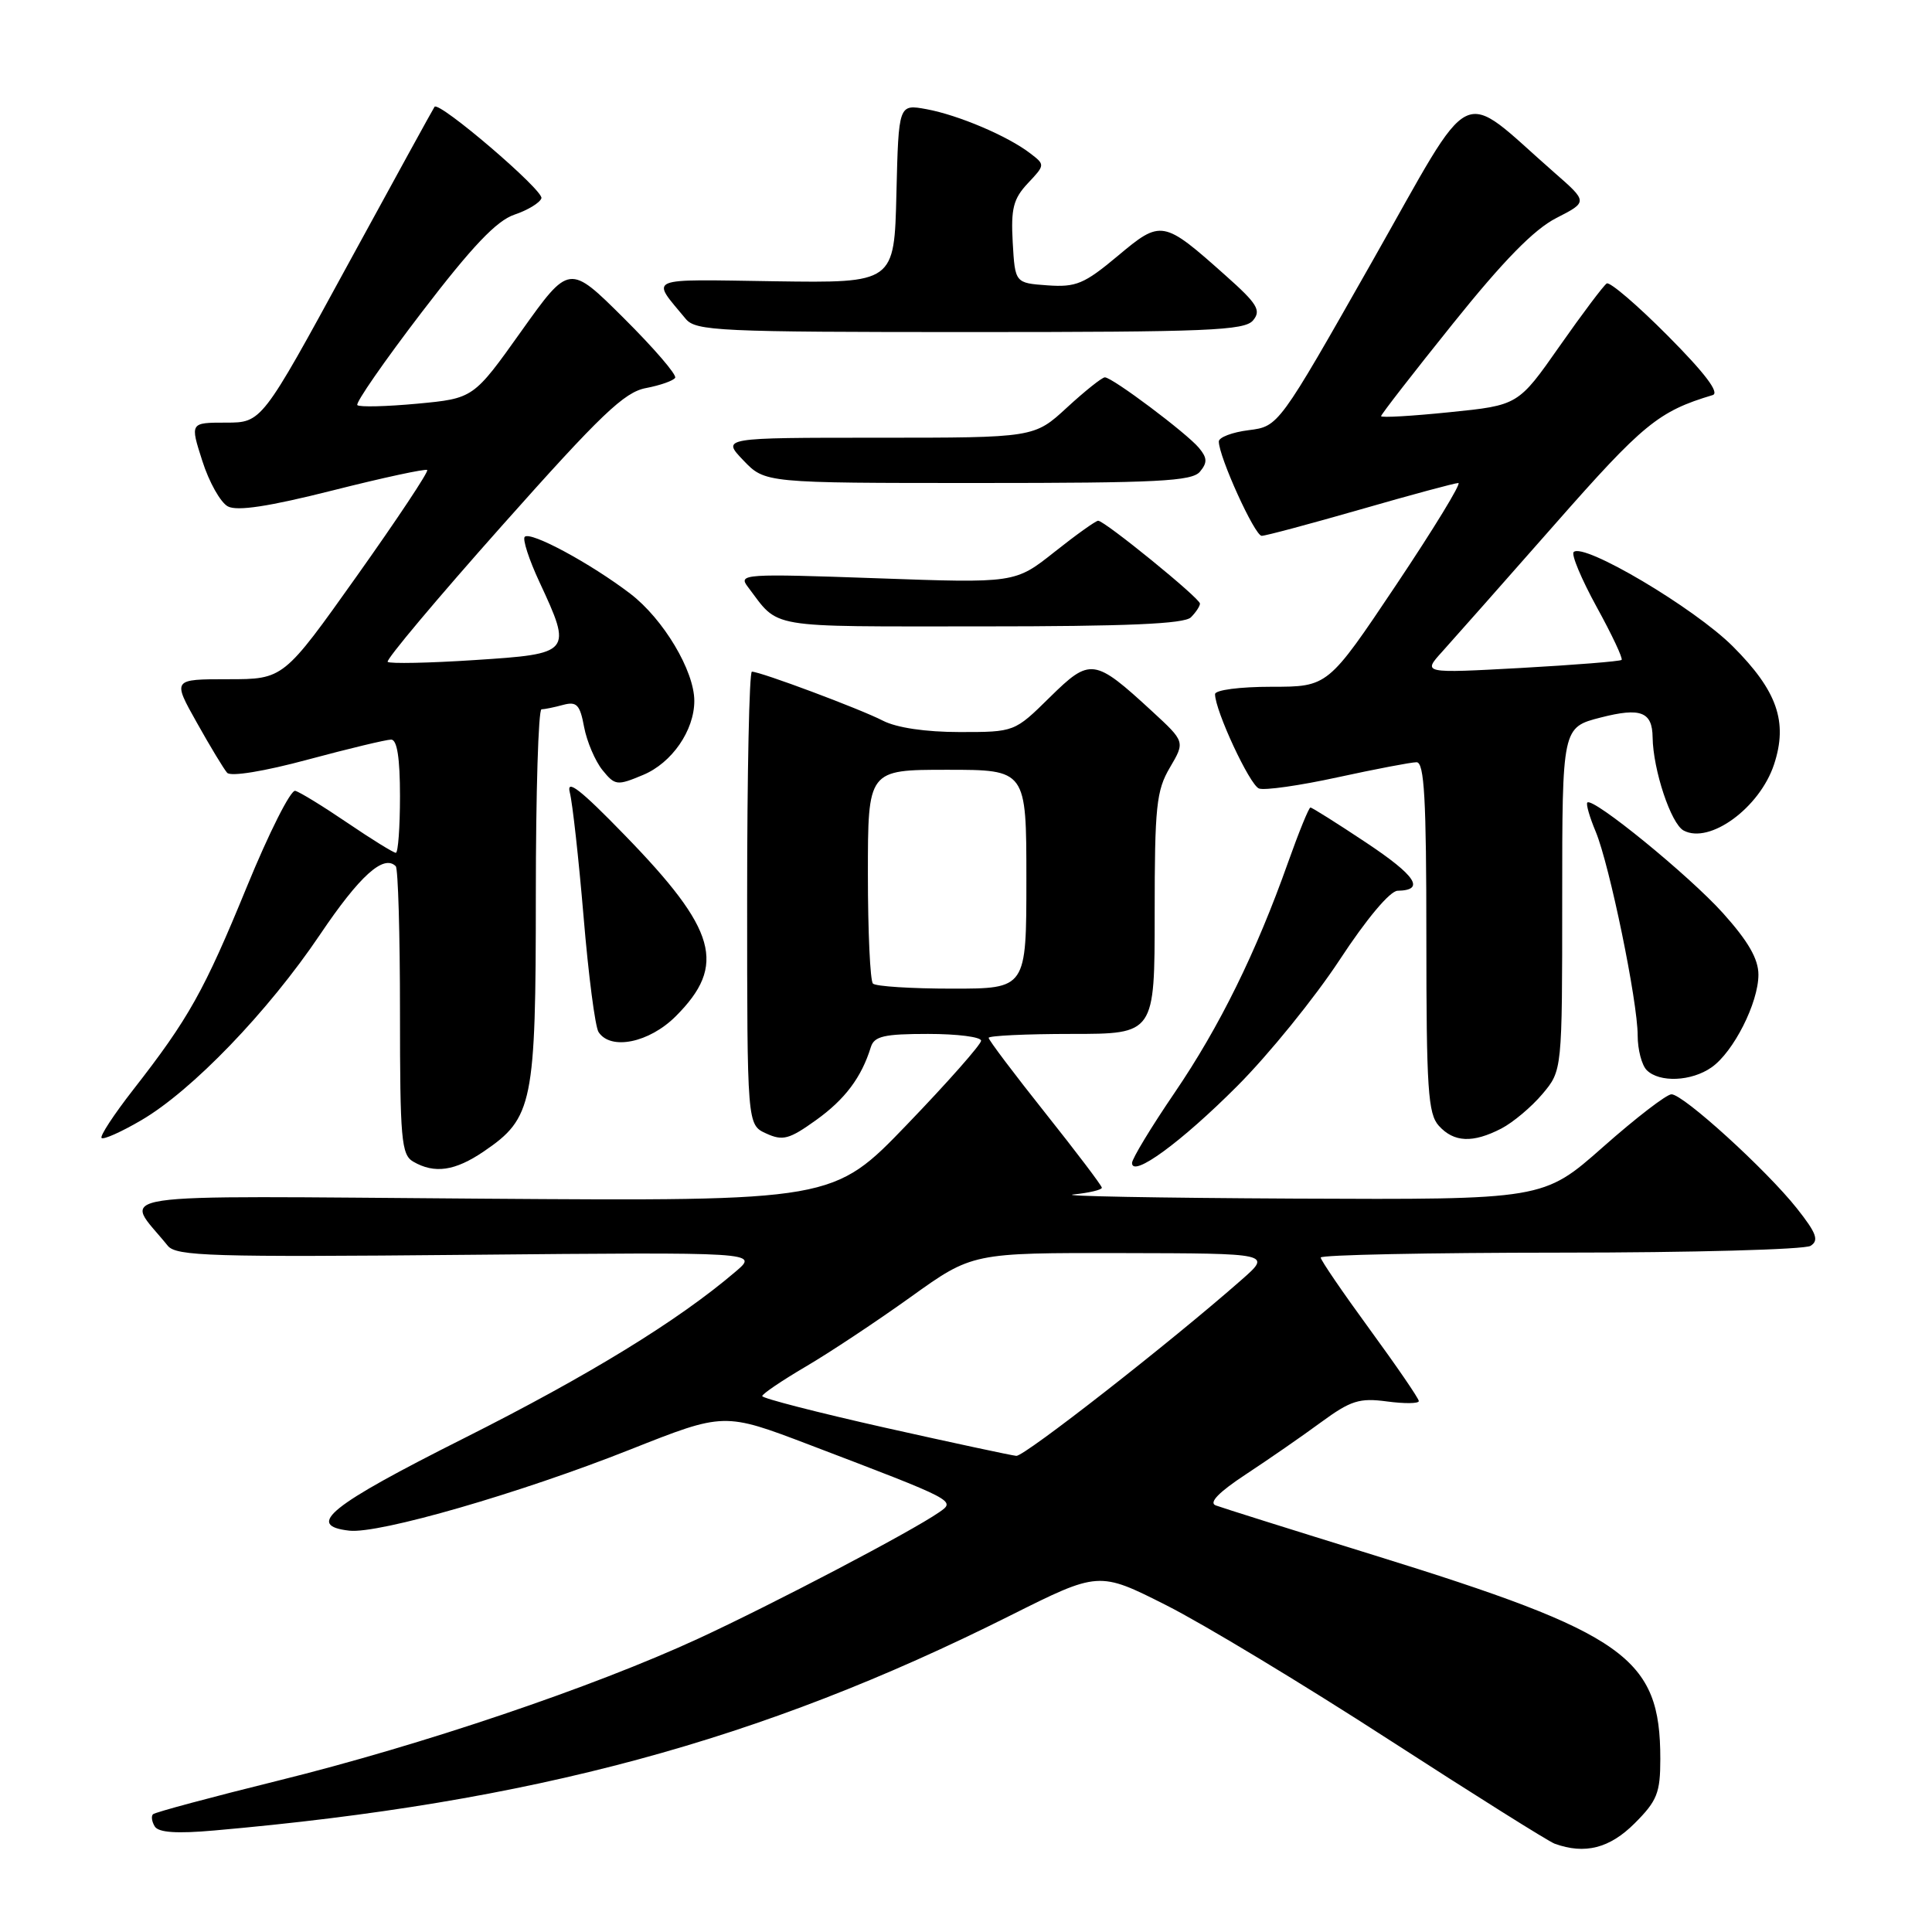 <?xml version="1.0" encoding="UTF-8" standalone="no"?>
<!DOCTYPE svg PUBLIC "-//W3C//DTD SVG 1.1//EN" "http://www.w3.org/Graphics/SVG/1.1/DTD/svg11.dtd" >
<svg xmlns="http://www.w3.org/2000/svg" xmlns:xlink="http://www.w3.org/1999/xlink" version="1.1" viewBox="0 0 256 256">
 <g >
 <path fill="currentColor"
d=" M 216.60 241.60 C 219.58 238.62 220.00 237.57 220.00 233.07 C 220.00 219.63 215.49 216.43 182.00 206.05 C 171.28 202.73 161.86 199.77 161.08 199.47 C 160.14 199.11 161.51 197.71 165.08 195.36 C 168.06 193.40 172.54 190.30 175.04 188.46 C 178.99 185.57 180.13 185.21 183.79 185.70 C 186.11 186.01 188.00 185.99 188.00 185.65 C 188.00 185.31 185.07 181.04 181.50 176.15 C 177.93 171.26 175.00 166.98 175.00 166.63 C 175.00 166.28 189.29 165.99 206.75 165.98 C 224.21 165.98 239.13 165.57 239.91 165.08 C 241.05 164.36 240.70 163.41 238.10 160.12 C 234.05 155.01 223.05 145.00 221.48 145.00 C 220.83 145.00 216.75 148.14 212.40 151.99 C 204.50 158.97 204.50 158.97 171.50 158.82 C 153.35 158.73 140.19 158.49 142.25 158.27 C 144.31 158.06 146.00 157.66 146.00 157.38 C 146.00 157.11 142.62 152.65 138.50 147.47 C 134.38 142.29 131.00 137.81 131.00 137.52 C 131.00 137.24 135.95 137.00 142.00 137.00 C 153.00 137.00 153.00 137.00 153.00 121.06 C 153.00 106.87 153.22 104.74 155.02 101.70 C 157.03 98.28 157.03 98.28 152.66 94.25 C 144.99 87.19 144.47 87.12 139.10 92.40 C 134.43 97.00 134.43 97.00 127.17 97.00 C 122.64 97.00 118.80 96.43 116.98 95.49 C 114.00 93.95 100.77 89.00 99.63 89.00 C 99.28 89.00 99.00 102.51 99.00 119.02 C 99.00 149.04 99.00 149.04 101.52 150.19 C 103.72 151.20 104.58 150.97 108.13 148.42 C 111.97 145.67 114.15 142.76 115.39 138.75 C 115.84 137.30 117.15 137.00 122.97 137.00 C 126.84 137.00 130.00 137.40 130.00 137.90 C 130.00 138.39 125.60 143.38 120.21 148.98 C 110.42 159.16 110.42 159.16 63.82 158.83 C 12.23 158.46 16.40 157.84 22.23 165.07 C 23.35 166.45 27.97 166.59 62.00 166.27 C 100.50 165.91 100.50 165.91 97.50 168.47 C 89.89 174.98 78.07 182.23 61.51 190.56 C 43.64 199.54 40.41 202.15 46.28 202.82 C 50.20 203.27 68.92 197.86 83.56 192.05 C 95.95 187.14 95.95 187.14 107.22 191.43 C 126.71 198.86 126.68 198.84 124.43 200.39 C 120.71 202.97 102.41 212.56 92.50 217.14 C 78.59 223.56 55.88 231.24 36.83 235.95 C 27.98 238.14 20.52 240.14 20.27 240.40 C 20.01 240.66 20.12 241.39 20.51 242.02 C 21.01 242.82 23.43 242.99 28.36 242.55 C 70.49 238.85 100.68 230.70 133.80 214.10 C 145.60 208.19 145.60 208.19 154.55 212.71 C 159.47 215.19 172.72 223.19 184.00 230.49 C 195.28 237.78 205.18 244.00 206.00 244.30 C 210.00 245.75 213.29 244.91 216.60 241.60 Z  M 64.12 152.56 C 70.61 148.15 71.00 146.23 71.00 118.60 C 71.00 105.07 71.34 93.99 71.75 93.99 C 72.16 93.98 73.46 93.72 74.62 93.40 C 76.42 92.92 76.85 93.37 77.40 96.35 C 77.77 98.28 78.86 100.83 79.82 102.03 C 81.50 104.10 81.76 104.13 85.22 102.68 C 89.03 101.09 92.00 96.79 92.00 92.87 C 92.00 88.88 87.89 82.01 83.52 78.67 C 78.24 74.64 70.30 70.36 69.53 71.13 C 69.22 71.45 70.09 74.14 71.47 77.10 C 75.85 86.51 75.75 86.63 62.92 87.46 C 56.83 87.86 51.63 87.96 51.37 87.70 C 51.10 87.44 57.93 79.31 66.53 69.64 C 79.63 54.91 82.73 51.95 85.60 51.42 C 87.48 51.06 89.22 50.45 89.46 50.06 C 89.70 49.67 86.64 46.12 82.66 42.16 C 75.43 34.97 75.43 34.97 69.08 43.88 C 62.74 52.79 62.74 52.79 55.30 53.49 C 51.20 53.87 47.63 53.96 47.35 53.68 C 47.07 53.41 50.92 47.86 55.90 41.35 C 62.58 32.62 65.80 29.24 68.17 28.44 C 69.93 27.85 71.54 26.87 71.74 26.27 C 72.08 25.25 58.20 13.38 57.58 14.15 C 57.43 14.34 52.22 23.84 45.99 35.25 C 34.68 56.00 34.68 56.00 29.93 56.00 C 25.18 56.00 25.18 56.00 26.81 61.08 C 27.70 63.88 29.22 66.58 30.19 67.10 C 31.42 67.76 35.62 67.12 44.10 64.98 C 50.78 63.29 56.41 62.08 56.61 62.28 C 56.82 62.49 52.62 68.81 47.28 76.33 C 37.57 90.00 37.57 90.00 30.21 90.00 C 22.85 90.00 22.85 90.00 26.08 95.75 C 27.85 98.91 29.66 101.91 30.10 102.40 C 30.58 102.93 35.01 102.21 40.79 100.65 C 46.22 99.19 51.19 98.00 51.83 98.00 C 52.62 98.00 53.00 100.45 53.00 105.50 C 53.00 109.62 52.75 113.00 52.45 113.00 C 52.14 113.00 49.26 111.22 46.05 109.04 C 42.84 106.86 39.72 104.94 39.12 104.79 C 38.52 104.63 35.64 110.35 32.71 117.50 C 27.06 131.29 25.00 134.98 17.63 144.42 C 15.09 147.68 13.21 150.54 13.46 150.79 C 13.71 151.04 16.07 149.99 18.70 148.45 C 25.43 144.53 35.53 134.04 42.41 123.83 C 47.66 116.04 50.84 113.17 52.44 114.78 C 52.75 115.08 53.00 123.79 53.00 134.12 C 53.00 150.95 53.18 153.01 54.75 153.92 C 57.57 155.56 60.29 155.17 64.12 152.56 Z  M 163.93 143.92 C 168.10 139.75 174.20 132.22 177.50 127.20 C 181.08 121.74 184.18 118.05 185.19 118.03 C 188.89 117.96 187.64 116.05 180.99 111.63 C 177.16 109.08 173.85 107.00 173.64 107.00 C 173.43 107.00 172.10 110.27 170.68 114.26 C 166.44 126.22 161.59 136.06 155.63 144.81 C 152.53 149.36 150.00 153.54 150.00 154.10 C 150.00 156.11 156.52 151.35 163.93 143.92 Z  M 198.93 149.54 C 200.49 148.73 202.94 146.67 204.38 144.96 C 207.00 141.85 207.00 141.85 207.00 119.11 C 207.00 96.38 207.00 96.38 212.12 95.07 C 217.39 93.72 218.94 94.31 218.98 97.70 C 219.04 102.01 221.41 109.15 223.09 110.05 C 226.54 111.89 233.17 107.04 235.07 101.29 C 236.93 95.65 235.49 91.53 229.61 85.65 C 224.51 80.55 209.82 71.85 208.52 73.15 C 208.18 73.49 209.56 76.76 211.57 80.43 C 213.59 84.10 215.07 87.25 214.87 87.44 C 214.67 87.63 208.65 88.11 201.50 88.51 C 188.50 89.22 188.50 89.22 191.09 86.36 C 192.51 84.79 199.22 77.20 206.00 69.50 C 217.74 56.15 219.77 54.50 226.94 52.35 C 227.89 52.06 225.93 49.46 221.01 44.51 C 216.96 40.43 213.31 37.31 212.90 37.56 C 212.49 37.82 209.68 41.55 206.66 45.86 C 201.17 53.70 201.17 53.70 192.08 54.62 C 187.09 55.13 183.00 55.37 183.00 55.14 C 183.00 54.92 187.28 49.40 192.52 42.88 C 199.21 34.54 203.27 30.39 206.22 28.89 C 210.40 26.75 210.40 26.75 205.95 22.86 C 193.06 11.57 195.63 10.31 181.78 34.72 C 169.42 56.50 169.42 56.50 165.46 57.00 C 163.28 57.27 161.50 57.95 161.50 58.50 C 161.50 60.52 166.26 71.00 167.18 71.00 C 167.70 71.00 173.59 69.42 180.28 67.50 C 186.97 65.57 192.80 64.00 193.24 64.00 C 193.68 64.00 189.97 70.07 185.00 77.50 C 175.96 91.00 175.96 91.00 168.48 91.00 C 164.28 91.00 161.00 91.43 161.00 91.98 C 161.00 94.15 165.59 104.01 166.82 104.48 C 167.54 104.76 172.24 104.09 177.27 102.99 C 182.29 101.90 186.99 101.00 187.70 101.00 C 188.73 101.00 189.00 105.85 189.00 124.17 C 189.00 144.33 189.22 147.58 190.65 149.17 C 192.65 151.38 195.15 151.49 198.93 149.54 Z  M 226.79 141.43 C 229.70 139.40 233.00 132.87 233.00 129.15 C 233.00 127.06 231.64 124.71 228.30 120.99 C 223.80 115.99 211.06 105.60 210.33 106.34 C 210.13 106.53 210.63 108.27 211.44 110.20 C 213.27 114.59 217.00 132.68 217.00 137.21 C 217.00 139.07 217.54 141.14 218.20 141.80 C 219.88 143.48 224.13 143.30 226.79 141.43 Z  M 89.54 134.66 C 96.32 127.88 95.00 123.22 82.75 110.63 C 76.91 104.61 75.02 103.15 75.50 105.00 C 75.86 106.38 76.68 113.80 77.33 121.50 C 77.97 129.20 78.86 136.06 79.31 136.75 C 80.91 139.22 86.03 138.17 89.54 134.66 Z  M 157.80 81.80 C 158.46 81.14 159.00 80.32 159.00 79.98 C 159.00 79.27 146.37 69.00 145.51 69.00 C 145.20 69.00 142.59 70.86 139.72 73.14 C 134.50 77.28 134.50 77.28 116.11 76.62 C 98.64 76.00 97.80 76.06 99.07 77.73 C 103.35 83.37 101.16 83.00 129.95 83.00 C 149.35 83.00 156.93 82.67 157.80 81.80 Z  M 159.00 62.50 C 160.00 61.30 159.97 60.67 158.87 59.35 C 157.25 57.40 147.39 50.00 146.40 50.00 C 146.03 50.00 143.77 51.80 141.38 54.00 C 137.04 58.00 137.04 58.00 116.34 58.00 C 95.63 58.00 95.63 58.00 98.50 61.00 C 101.37 64.00 101.37 64.00 129.56 64.00 C 153.40 64.00 157.95 63.77 159.00 62.50 Z  M 166.04 42.45 C 167.14 41.13 166.61 40.25 162.41 36.52 C 154.11 29.12 153.87 29.08 148.10 33.92 C 143.66 37.63 142.58 38.08 138.79 37.81 C 134.50 37.50 134.50 37.50 134.19 32.12 C 133.94 27.64 134.27 26.34 136.19 24.29 C 138.49 21.85 138.49 21.83 136.50 20.31 C 133.52 18.02 126.99 15.25 122.78 14.47 C 119.07 13.79 119.07 13.79 118.78 25.64 C 118.50 37.50 118.50 37.50 102.64 37.27 C 85.31 37.01 86.21 36.63 90.86 42.25 C 92.19 43.86 95.25 44.00 128.53 44.00 C 160.04 44.00 164.92 43.80 166.04 42.45 Z  M 117.25 189.17 C 108.31 187.16 101.00 185.28 101.00 184.99 C 101.00 184.70 103.59 182.95 106.75 181.09 C 109.91 179.24 116.18 175.08 120.67 171.86 C 128.84 166.00 128.84 166.00 148.67 166.04 C 168.50 166.08 168.50 166.08 164.50 169.59 C 155.12 177.85 135.74 192.99 134.67 192.91 C 134.02 192.85 126.19 191.17 117.25 189.17 Z  M 115.67 130.33 C 115.30 129.97 115.00 123.44 115.00 115.83 C 115.00 102.00 115.00 102.00 125.50 102.00 C 136.00 102.00 136.00 102.00 136.00 116.50 C 136.00 131.00 136.00 131.00 126.17 131.00 C 120.76 131.00 116.03 130.70 115.67 130.33 Z "/>
</g>
</svg>